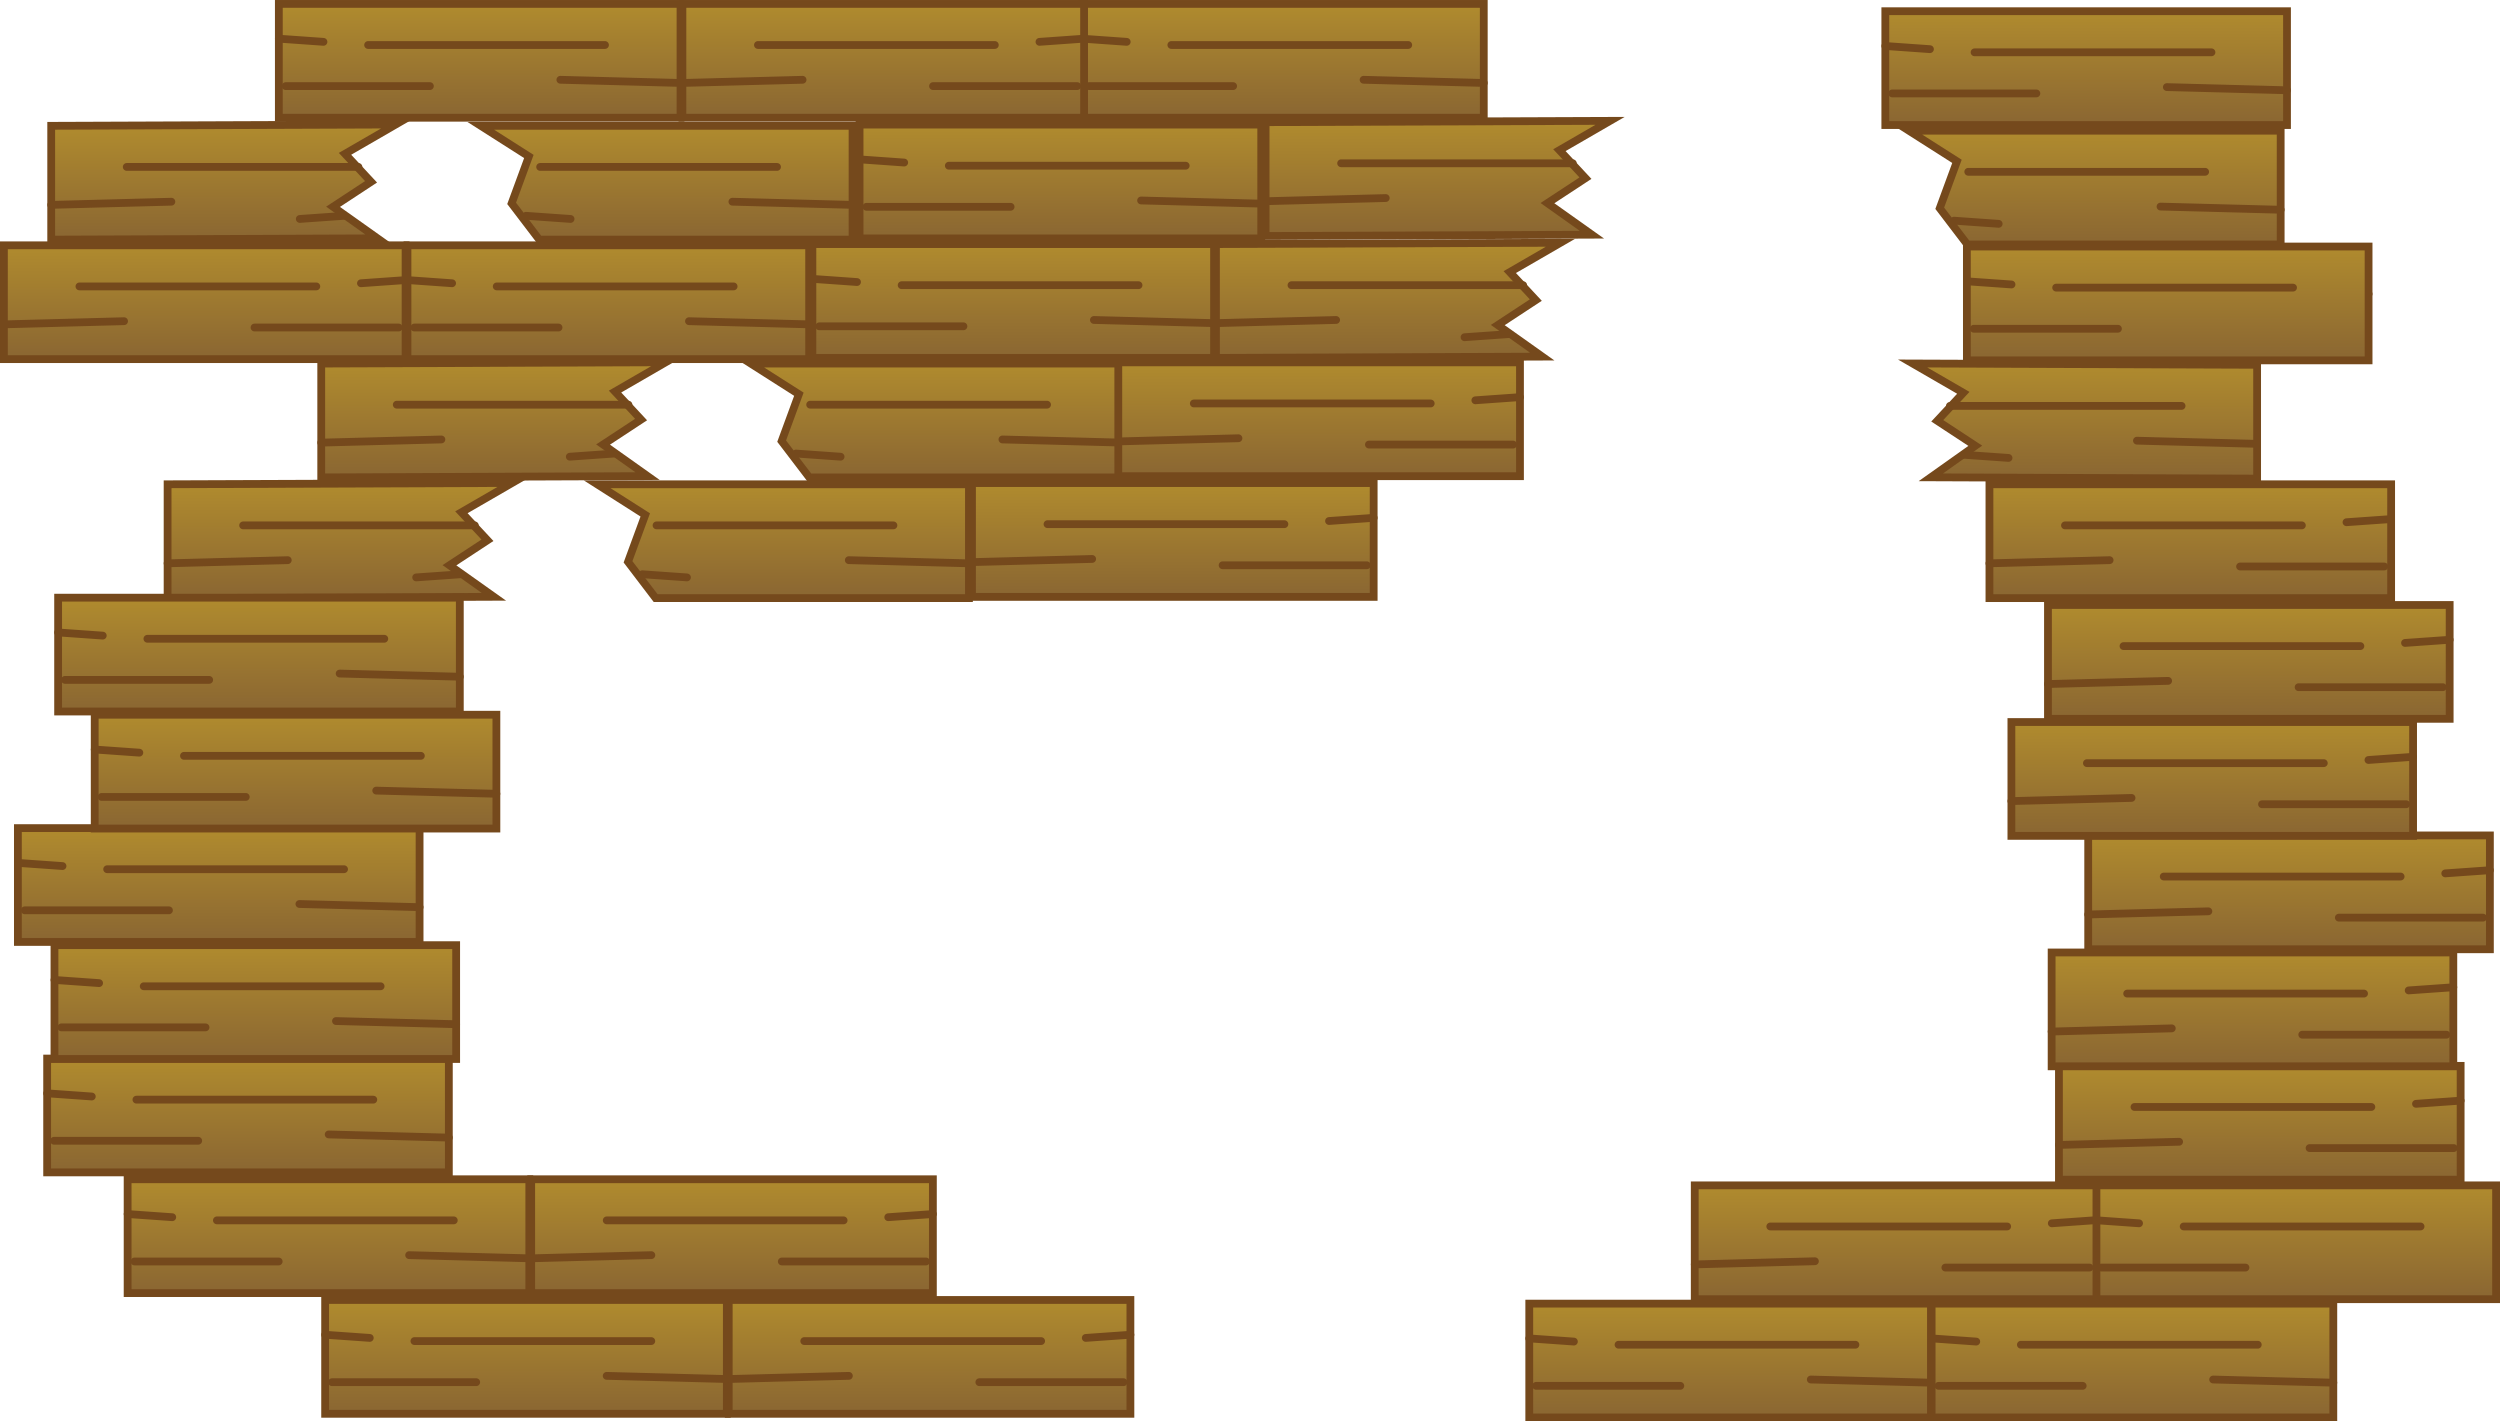 <svg version="1.1" xmlns="http://www.w3.org/2000/svg" xmlns:xlink="http://www.w3.org/1999/xlink" width="641.154" height="364.524" viewBox="0,0,641.154,364.524"><defs><linearGradient x1="499.143" y1="69.699" x2="499.143" y2="70.55" gradientUnits="userSpaceOnUse" id="color-1"><stop offset="0" stop-color="#b08b2e"/><stop offset="1" stop-color="#8a6632"/></linearGradient><linearGradient x1="531.85" y1="313.466" x2="531.85" y2="314.317" gradientUnits="userSpaceOnUse" id="color-2"><stop offset="0" stop-color="#b08b2e"/><stop offset="1" stop-color="#8a6632"/></linearGradient><linearGradient x1="236.124" y1="-3.837" x2="236.124" y2="25.357" gradientUnits="userSpaceOnUse" id="color-3"><stop offset="0" stop-color="#b08b2e"/><stop offset="1" stop-color="#8a6632"/></linearGradient><linearGradient x1="204.867" y1="17.247" x2="204.867" y2="17.247" gradientUnits="userSpaceOnUse" id="color-4"><stop offset="0" stop-color="#b08b2e"/><stop offset="1" stop-color="#8a6632"/></linearGradient><linearGradient x1="237.885" y1="6.705" x2="237.885" y2="6.705" gradientUnits="userSpaceOnUse" id="color-5"><stop offset="0" stop-color="#b08b2e"/><stop offset="1" stop-color="#8a6632"/></linearGradient><linearGradient x1="272.223" y1="15.625" x2="272.223" y2="16.436" gradientUnits="userSpaceOnUse" id="color-6"><stop offset="0" stop-color="#b08b2e"/><stop offset="1" stop-color="#8a6632"/></linearGradient><linearGradient x1="190.339" y1="5.083" x2="190.339" y2="5.894" gradientUnits="userSpaceOnUse" id="color-7"><stop offset="0" stop-color="#b08b2e"/><stop offset="1" stop-color="#8a6632"/></linearGradient><linearGradient x1="133.624" y1="-3.837" x2="133.624" y2="25.357" gradientUnits="userSpaceOnUse" id="color-8"><stop offset="0" stop-color="#b08b2e"/><stop offset="1" stop-color="#8a6632"/></linearGradient><linearGradient x1="164.881" y1="17.247" x2="164.881" y2="17.247" gradientUnits="userSpaceOnUse" id="color-9"><stop offset="0" stop-color="#b08b2e"/><stop offset="1" stop-color="#8a6632"/></linearGradient><linearGradient x1="131.863" y1="6.705" x2="131.863" y2="6.705" gradientUnits="userSpaceOnUse" id="color-10"><stop offset="0" stop-color="#b08b2e"/><stop offset="1" stop-color="#8a6632"/></linearGradient><linearGradient x1="97.524" y1="15.625" x2="97.524" y2="16.436" gradientUnits="userSpaceOnUse" id="color-11"><stop offset="0" stop-color="#b08b2e"/><stop offset="1" stop-color="#8a6632"/></linearGradient><linearGradient x1="179.409" y1="5.083" x2="179.409" y2="5.894" gradientUnits="userSpaceOnUse" id="color-12"><stop offset="0" stop-color="#b08b2e"/><stop offset="1" stop-color="#8a6632"/></linearGradient><linearGradient x1="442.124" y1="-1.96" x2="442.124" y2="27.233" gradientUnits="userSpaceOnUse" id="color-13"><stop offset="0" stop-color="#b08b2e"/><stop offset="1" stop-color="#8a6632"/></linearGradient><linearGradient x1="410.867" y1="19.123" x2="410.867" y2="19.123" gradientUnits="userSpaceOnUse" id="color-14"><stop offset="0" stop-color="#b08b2e"/><stop offset="1" stop-color="#8a6632"/></linearGradient><linearGradient x1="443.885" y1="8.581" x2="443.885" y2="8.581" gradientUnits="userSpaceOnUse" id="color-15"><stop offset="0" stop-color="#b08b2e"/><stop offset="1" stop-color="#8a6632"/></linearGradient><linearGradient x1="478.223" y1="17.502" x2="478.223" y2="18.313" gradientUnits="userSpaceOnUse" id="color-16"><stop offset="0" stop-color="#b08b2e"/><stop offset="1" stop-color="#8a6632"/></linearGradient><linearGradient x1="396.339" y1="6.96" x2="396.339" y2="7.771" gradientUnits="userSpaceOnUse" id="color-17"><stop offset="0" stop-color="#b08b2e"/><stop offset="1" stop-color="#8a6632"/></linearGradient><linearGradient x1="30.124" y1="-3.837" x2="30.124" y2="25.357" gradientUnits="userSpaceOnUse" id="color-18"><stop offset="0" stop-color="#b08b2e"/><stop offset="1" stop-color="#8a6632"/></linearGradient><linearGradient x1="-1.133" y1="17.247" x2="-1.133" y2="17.247" gradientUnits="userSpaceOnUse" id="color-19"><stop offset="0" stop-color="#b08b2e"/><stop offset="1" stop-color="#8a6632"/></linearGradient><linearGradient x1="31.885" y1="6.705" x2="31.885" y2="6.705" gradientUnits="userSpaceOnUse" id="color-20"><stop offset="0" stop-color="#b08b2e"/><stop offset="1" stop-color="#8a6632"/></linearGradient><linearGradient x1="66.223" y1="15.625" x2="66.223" y2="16.436" gradientUnits="userSpaceOnUse" id="color-21"><stop offset="0" stop-color="#b08b2e"/><stop offset="1" stop-color="#8a6632"/></linearGradient><linearGradient x1="-15.661" y1="5.083" x2="-15.661" y2="5.894" gradientUnits="userSpaceOnUse" id="color-22"><stop offset="0" stop-color="#b08b2e"/><stop offset="1" stop-color="#8a6632"/></linearGradient><linearGradient x1="463.043" y1="58.389" x2="463.043" y2="87.582" gradientUnits="userSpaceOnUse" id="color-23"><stop offset="0" stop-color="#b08b2e"/><stop offset="1" stop-color="#8a6632"/></linearGradient><linearGradient x1="431.786" y1="79.473" x2="431.786" y2="79.473" gradientUnits="userSpaceOnUse" id="color-24"><stop offset="0" stop-color="#b08b2e"/><stop offset="1" stop-color="#8a6632"/></linearGradient><linearGradient x1="464.804" y1="68.931" x2="464.804" y2="68.931" gradientUnits="userSpaceOnUse" id="color-25"><stop offset="0" stop-color="#b08b2e"/><stop offset="1" stop-color="#8a6632"/></linearGradient><linearGradient x1="417.258" y1="67.309" x2="417.258" y2="68.12" gradientUnits="userSpaceOnUse" id="color-26"><stop offset="0" stop-color="#b08b2e"/><stop offset="1" stop-color="#8a6632"/></linearGradient><linearGradient x1="166.958" y1="57.763" x2="166.958" y2="86.956" gradientUnits="userSpaceOnUse" id="color-27"><stop offset="0" stop-color="#b08b2e"/><stop offset="1" stop-color="#8a6632"/></linearGradient><linearGradient x1="135.701" y1="78.847" x2="135.701" y2="78.847" gradientUnits="userSpaceOnUse" id="color-28"><stop offset="0" stop-color="#b08b2e"/><stop offset="1" stop-color="#8a6632"/></linearGradient><linearGradient x1="168.719" y1="68.305" x2="168.719" y2="68.305" gradientUnits="userSpaceOnUse" id="color-29"><stop offset="0" stop-color="#b08b2e"/><stop offset="1" stop-color="#8a6632"/></linearGradient><linearGradient x1="203.058" y1="77.225" x2="203.058" y2="78.036" gradientUnits="userSpaceOnUse" id="color-30"><stop offset="0" stop-color="#b08b2e"/><stop offset="1" stop-color="#8a6632"/></linearGradient><linearGradient x1="121.173" y1="66.683" x2="121.173" y2="67.494" gradientUnits="userSpaceOnUse" id="color-31"><stop offset="0" stop-color="#b08b2e"/><stop offset="1" stop-color="#8a6632"/></linearGradient><linearGradient x1="495.75" y1="299.163" x2="495.75" y2="328.356" gradientUnits="userSpaceOnUse" id="color-32"><stop offset="0" stop-color="#b08b2e"/><stop offset="1" stop-color="#8a6632"/></linearGradient><linearGradient x1="464.493" y1="320.247" x2="464.493" y2="320.247" gradientUnits="userSpaceOnUse" id="color-33"><stop offset="0" stop-color="#b08b2e"/><stop offset="1" stop-color="#8a6632"/></linearGradient><linearGradient x1="497.511" y1="309.705" x2="497.511" y2="309.705" gradientUnits="userSpaceOnUse" id="color-34"><stop offset="0" stop-color="#b08b2e"/><stop offset="1" stop-color="#8a6632"/></linearGradient><linearGradient x1="449.965" y1="308.083" x2="449.965" y2="308.894" gradientUnits="userSpaceOnUse" id="color-35"><stop offset="0" stop-color="#b08b2e"/><stop offset="1" stop-color="#8a6632"/></linearGradient><linearGradient x1="393.25" y1="299.163" x2="393.25" y2="328.356" gradientUnits="userSpaceOnUse" id="color-36"><stop offset="0" stop-color="#b08b2e"/><stop offset="1" stop-color="#8a6632"/></linearGradient><linearGradient x1="424.507" y1="320.247" x2="424.507" y2="320.247" gradientUnits="userSpaceOnUse" id="color-37"><stop offset="0" stop-color="#b08b2e"/><stop offset="1" stop-color="#8a6632"/></linearGradient><linearGradient x1="391.489" y1="309.705" x2="391.489" y2="309.705" gradientUnits="userSpaceOnUse" id="color-38"><stop offset="0" stop-color="#b08b2e"/><stop offset="1" stop-color="#8a6632"/></linearGradient><linearGradient x1="357.15" y1="318.625" x2="357.15" y2="319.436" gradientUnits="userSpaceOnUse" id="color-39"><stop offset="0" stop-color="#b08b2e"/><stop offset="1" stop-color="#8a6632"/></linearGradient><linearGradient x1="439.035" y1="308.083" x2="439.035" y2="308.894" gradientUnits="userSpaceOnUse" id="color-40"><stop offset="0" stop-color="#b08b2e"/><stop offset="1" stop-color="#8a6632"/></linearGradient><linearGradient x1="145.5" y1="328.556" x2="145.5" y2="357.749" gradientUnits="userSpaceOnUse" id="color-41"><stop offset="0" stop-color="#b08b2e"/><stop offset="1" stop-color="#8a6632"/></linearGradient><linearGradient x1="176.757" y1="349.64" x2="176.757" y2="349.64" gradientUnits="userSpaceOnUse" id="color-42"><stop offset="0" stop-color="#b08b2e"/><stop offset="1" stop-color="#8a6632"/></linearGradient><linearGradient x1="143.739" y1="339.098" x2="143.739" y2="339.098" gradientUnits="userSpaceOnUse" id="color-43"><stop offset="0" stop-color="#b08b2e"/><stop offset="1" stop-color="#8a6632"/></linearGradient><linearGradient x1="109.4" y1="348.018" x2="109.4" y2="348.829" gradientUnits="userSpaceOnUse" id="color-44"><stop offset="0" stop-color="#b08b2e"/><stop offset="1" stop-color="#8a6632"/></linearGradient><linearGradient x1="191.285" y1="337.476" x2="191.285" y2="338.287" gradientUnits="userSpaceOnUse" id="color-45"><stop offset="0" stop-color="#b08b2e"/><stop offset="1" stop-color="#8a6632"/></linearGradient><linearGradient x1="454" y1="329.494" x2="454" y2="358.687" gradientUnits="userSpaceOnUse" id="color-46"><stop offset="0" stop-color="#b08b2e"/><stop offset="1" stop-color="#8a6632"/></linearGradient><linearGradient x1="422.743" y1="350.578" x2="422.743" y2="350.578" gradientUnits="userSpaceOnUse" id="color-47"><stop offset="0" stop-color="#b08b2e"/><stop offset="1" stop-color="#8a6632"/></linearGradient><linearGradient x1="455.761" y1="340.036" x2="455.761" y2="340.036" gradientUnits="userSpaceOnUse" id="color-48"><stop offset="0" stop-color="#b08b2e"/><stop offset="1" stop-color="#8a6632"/></linearGradient><linearGradient x1="490.1" y1="348.956" x2="490.1" y2="349.767" gradientUnits="userSpaceOnUse" id="color-49"><stop offset="0" stop-color="#b08b2e"/><stop offset="1" stop-color="#8a6632"/></linearGradient><linearGradient x1="408.215" y1="338.414" x2="408.215" y2="339.225" gradientUnits="userSpaceOnUse" id="color-50"><stop offset="0" stop-color="#b08b2e"/><stop offset="1" stop-color="#8a6632"/></linearGradient><linearGradient x1="42" y1="328.556" x2="42" y2="357.749" gradientUnits="userSpaceOnUse" id="color-51"><stop offset="0" stop-color="#b08b2e"/><stop offset="1" stop-color="#8a6632"/></linearGradient><linearGradient x1="10.743" y1="349.64" x2="10.743" y2="349.64" gradientUnits="userSpaceOnUse" id="color-52"><stop offset="0" stop-color="#b08b2e"/><stop offset="1" stop-color="#8a6632"/></linearGradient><linearGradient x1="43.761" y1="339.098" x2="43.761" y2="339.098" gradientUnits="userSpaceOnUse" id="color-53"><stop offset="0" stop-color="#b08b2e"/><stop offset="1" stop-color="#8a6632"/></linearGradient><linearGradient x1="78.1" y1="348.018" x2="78.1" y2="348.829" gradientUnits="userSpaceOnUse" id="color-54"><stop offset="0" stop-color="#b08b2e"/><stop offset="1" stop-color="#8a6632"/></linearGradient><linearGradient x1="-3.785" y1="337.476" x2="-3.785" y2="338.287" gradientUnits="userSpaceOnUse" id="color-55"><stop offset="0" stop-color="#b08b2e"/><stop offset="1" stop-color="#8a6632"/></linearGradient><linearGradient x1="440.5" y1="28.682" x2="440.5" y2="57.875" gradientUnits="userSpaceOnUse" id="color-56"><stop offset="0" stop-color="#b08b2e"/><stop offset="1" stop-color="#8a6632"/></linearGradient><linearGradient x1="442.261" y1="39.224" x2="442.261" y2="39.224" gradientUnits="userSpaceOnUse" id="color-57"><stop offset="0" stop-color="#b08b2e"/><stop offset="1" stop-color="#8a6632"/></linearGradient><linearGradient x1="476.6" y1="48.144" x2="476.6" y2="48.955" gradientUnits="userSpaceOnUse" id="color-58"><stop offset="0" stop-color="#b08b2e"/><stop offset="1" stop-color="#8a6632"/></linearGradient><linearGradient x1="270.458" y1="57.763" x2="270.458" y2="86.956" gradientUnits="userSpaceOnUse" id="color-59"><stop offset="0" stop-color="#b08b2e"/><stop offset="1" stop-color="#8a6632"/></linearGradient><linearGradient x1="268.697" y1="68.305" x2="268.697" y2="68.305" gradientUnits="userSpaceOnUse" id="color-60"><stop offset="0" stop-color="#b08b2e"/><stop offset="1" stop-color="#8a6632"/></linearGradient><linearGradient x1="234.359" y1="77.225" x2="234.359" y2="78.036" gradientUnits="userSpaceOnUse" id="color-61"><stop offset="0" stop-color="#b08b2e"/><stop offset="1" stop-color="#8a6632"/></linearGradient><linearGradient x1="413.966" y1="51.757" x2="413.966" y2="52.568" gradientUnits="userSpaceOnUse" id="color-62"><stop offset="0" stop-color="#b08b2e"/><stop offset="1" stop-color="#8a6632"/></linearGradient><linearGradient x1="288.423" y1="80.837" x2="288.423" y2="81.648" gradientUnits="userSpaceOnUse" id="color-63"><stop offset="0" stop-color="#b08b2e"/><stop offset="1" stop-color="#8a6632"/></linearGradient><linearGradient x1="143.495" y1="88.406" x2="143.495" y2="117.599" gradientUnits="userSpaceOnUse" id="color-64"><stop offset="0" stop-color="#b08b2e"/><stop offset="1" stop-color="#8a6632"/></linearGradient><linearGradient x1="145.256" y1="98.948" x2="145.256" y2="98.948" gradientUnits="userSpaceOnUse" id="color-65"><stop offset="0" stop-color="#b08b2e"/><stop offset="1" stop-color="#8a6632"/></linearGradient><linearGradient x1="179.594" y1="107.868" x2="179.594" y2="108.679" gradientUnits="userSpaceOnUse" id="color-66"><stop offset="0" stop-color="#b08b2e"/><stop offset="1" stop-color="#8a6632"/></linearGradient><linearGradient x1="40.995" y1="88.406" x2="40.995" y2="117.599" gradientUnits="userSpaceOnUse" id="color-67"><stop offset="0" stop-color="#b08b2e"/><stop offset="1" stop-color="#8a6632"/></linearGradient><linearGradient x1="39.234" y1="98.948" x2="39.234" y2="98.948" gradientUnits="userSpaceOnUse" id="color-68"><stop offset="0" stop-color="#b08b2e"/><stop offset="1" stop-color="#8a6632"/></linearGradient><linearGradient x1="4.895" y1="107.868" x2="4.895" y2="108.679" gradientUnits="userSpaceOnUse" id="color-69"><stop offset="0" stop-color="#b08b2e"/><stop offset="1" stop-color="#8a6632"/></linearGradient><linearGradient x1="116.96" y1="111.48" x2="116.96" y2="112.291" gradientUnits="userSpaceOnUse" id="color-70"><stop offset="0" stop-color="#b08b2e"/><stop offset="1" stop-color="#8a6632"/></linearGradient><linearGradient x1="58.96" y1="111.48" x2="58.96" y2="112.291" gradientUnits="userSpaceOnUse" id="color-71"><stop offset="0" stop-color="#b08b2e"/><stop offset="1" stop-color="#8a6632"/></linearGradient><linearGradient x1="74.245" y1="27.432" x2="74.245" y2="56.625" gradientUnits="userSpaceOnUse" id="color-72"><stop offset="0" stop-color="#b08b2e"/><stop offset="1" stop-color="#8a6632"/></linearGradient><linearGradient x1="76.006" y1="37.974" x2="76.006" y2="37.974" gradientUnits="userSpaceOnUse" id="color-73"><stop offset="0" stop-color="#b08b2e"/><stop offset="1" stop-color="#8a6632"/></linearGradient><linearGradient x1="110.345" y1="46.894" x2="110.345" y2="47.705" gradientUnits="userSpaceOnUse" id="color-74"><stop offset="0" stop-color="#b08b2e"/><stop offset="1" stop-color="#8a6632"/></linearGradient><linearGradient x1="-28.255" y1="27.432" x2="-28.255" y2="56.625" gradientUnits="userSpaceOnUse" id="color-75"><stop offset="0" stop-color="#b08b2e"/><stop offset="1" stop-color="#8a6632"/></linearGradient><linearGradient x1="-30.016" y1="37.974" x2="-30.016" y2="37.974" gradientUnits="userSpaceOnUse" id="color-76"><stop offset="0" stop-color="#b08b2e"/><stop offset="1" stop-color="#8a6632"/></linearGradient><linearGradient x1="-64.354" y1="46.894" x2="-64.354" y2="47.705" gradientUnits="userSpaceOnUse" id="color-77"><stop offset="0" stop-color="#b08b2e"/><stop offset="1" stop-color="#8a6632"/></linearGradient><linearGradient x1="47.71" y1="50.507" x2="47.71" y2="51.318" gradientUnits="userSpaceOnUse" id="color-78"><stop offset="0" stop-color="#b08b2e"/><stop offset="1" stop-color="#8a6632"/></linearGradient><linearGradient x1="-10.29" y1="50.507" x2="-10.29" y2="51.318" gradientUnits="userSpaceOnUse" id="color-79"><stop offset="0" stop-color="#b08b2e"/><stop offset="1" stop-color="#8a6632"/></linearGradient><linearGradient x1="434.459" y1="88.72" x2="434.459" y2="117.913" gradientUnits="userSpaceOnUse" id="color-80"><stop offset="0" stop-color="#b08b2e"/><stop offset="1" stop-color="#8a6632"/></linearGradient><linearGradient x1="436.22" y1="99.262" x2="436.22" y2="99.262" gradientUnits="userSpaceOnUse" id="color-81"><stop offset="0" stop-color="#b08b2e"/><stop offset="1" stop-color="#8a6632"/></linearGradient><linearGradient x1="470.559" y1="108.182" x2="470.559" y2="108.993" gradientUnits="userSpaceOnUse" id="color-82"><stop offset="0" stop-color="#b08b2e"/><stop offset="1" stop-color="#8a6632"/></linearGradient><linearGradient x1="416.494" y1="111.794" x2="416.494" y2="112.605" gradientUnits="userSpaceOnUse" id="color-83"><stop offset="0" stop-color="#b08b2e"/><stop offset="1" stop-color="#8a6632"/></linearGradient><linearGradient x1="63.112" y1="58.075" x2="63.112" y2="87.268" gradientUnits="userSpaceOnUse" id="color-84"><stop offset="0" stop-color="#b08b2e"/><stop offset="1" stop-color="#8a6632"/></linearGradient><linearGradient x1="31.855" y1="79.159" x2="31.855" y2="79.159" gradientUnits="userSpaceOnUse" id="color-85"><stop offset="0" stop-color="#b08b2e"/><stop offset="1" stop-color="#8a6632"/></linearGradient><linearGradient x1="64.873" y1="68.617" x2="64.873" y2="68.617" gradientUnits="userSpaceOnUse" id="color-86"><stop offset="0" stop-color="#b08b2e"/><stop offset="1" stop-color="#8a6632"/></linearGradient><linearGradient x1="99.212" y1="77.537" x2="99.212" y2="78.348" gradientUnits="userSpaceOnUse" id="color-87"><stop offset="0" stop-color="#b08b2e"/><stop offset="1" stop-color="#8a6632"/></linearGradient><linearGradient x1="17.327" y1="66.995" x2="17.327" y2="67.806" gradientUnits="userSpaceOnUse" id="color-88"><stop offset="0" stop-color="#b08b2e"/><stop offset="1" stop-color="#8a6632"/></linearGradient><linearGradient x1="-40.388" y1="58.075" x2="-40.388" y2="87.268" gradientUnits="userSpaceOnUse" id="color-89"><stop offset="0" stop-color="#b08b2e"/><stop offset="1" stop-color="#8a6632"/></linearGradient><linearGradient x1="-9.131" y1="79.159" x2="-9.131" y2="79.159" gradientUnits="userSpaceOnUse" id="color-90"><stop offset="0" stop-color="#b08b2e"/><stop offset="1" stop-color="#8a6632"/></linearGradient><linearGradient x1="-42.149" y1="68.617" x2="-42.149" y2="68.617" gradientUnits="userSpaceOnUse" id="color-91"><stop offset="0" stop-color="#b08b2e"/><stop offset="1" stop-color="#8a6632"/></linearGradient><linearGradient x1="-76.488" y1="77.537" x2="-76.488" y2="78.348" gradientUnits="userSpaceOnUse" id="color-92"><stop offset="0" stop-color="#b08b2e"/><stop offset="1" stop-color="#8a6632"/></linearGradient><linearGradient x1="5.397" y1="66.995" x2="5.397" y2="67.806" gradientUnits="userSpaceOnUse" id="color-93"><stop offset="0" stop-color="#b08b2e"/><stop offset="1" stop-color="#8a6632"/></linearGradient><linearGradient x1="104.095" y1="119.362" x2="104.095" y2="148.556" gradientUnits="userSpaceOnUse" id="color-94"><stop offset="0" stop-color="#b08b2e"/><stop offset="1" stop-color="#8a6632"/></linearGradient><linearGradient x1="105.856" y1="129.904" x2="105.856" y2="129.904" gradientUnits="userSpaceOnUse" id="color-95"><stop offset="0" stop-color="#b08b2e"/><stop offset="1" stop-color="#8a6632"/></linearGradient><linearGradient x1="140.195" y1="138.825" x2="140.195" y2="139.635" gradientUnits="userSpaceOnUse" id="color-96"><stop offset="0" stop-color="#b08b2e"/><stop offset="1" stop-color="#8a6632"/></linearGradient><linearGradient x1="1.595" y1="119.362" x2="1.595" y2="148.556" gradientUnits="userSpaceOnUse" id="color-97"><stop offset="0" stop-color="#b08b2e"/><stop offset="1" stop-color="#8a6632"/></linearGradient><linearGradient x1="-0.166" y1="129.904" x2="-0.166" y2="129.904" gradientUnits="userSpaceOnUse" id="color-98"><stop offset="0" stop-color="#b08b2e"/><stop offset="1" stop-color="#8a6632"/></linearGradient><linearGradient x1="-34.504" y1="138.825" x2="-34.504" y2="139.635" gradientUnits="userSpaceOnUse" id="color-99"><stop offset="0" stop-color="#b08b2e"/><stop offset="1" stop-color="#8a6632"/></linearGradient><linearGradient x1="77.56" y1="142.437" x2="77.56" y2="143.248" gradientUnits="userSpaceOnUse" id="color-100"><stop offset="0" stop-color="#b08b2e"/><stop offset="1" stop-color="#8a6632"/></linearGradient><linearGradient x1="19.56" y1="142.437" x2="19.56" y2="143.248" gradientUnits="userSpaceOnUse" id="color-101"><stop offset="0" stop-color="#b08b2e"/><stop offset="1" stop-color="#8a6632"/></linearGradient><linearGradient x1="207.888" y1="119.05" x2="207.888" y2="148.244" gradientUnits="userSpaceOnUse" id="color-102"><stop offset="0" stop-color="#b08b2e"/><stop offset="1" stop-color="#8a6632"/></linearGradient><linearGradient x1="239.145" y1="140.134" x2="239.145" y2="140.134" gradientUnits="userSpaceOnUse" id="color-103"><stop offset="0" stop-color="#b08b2e"/><stop offset="1" stop-color="#8a6632"/></linearGradient><linearGradient x1="206.127" y1="129.592" x2="206.127" y2="129.592" gradientUnits="userSpaceOnUse" id="color-104"><stop offset="0" stop-color="#b08b2e"/><stop offset="1" stop-color="#8a6632"/></linearGradient><linearGradient x1="171.788" y1="138.513" x2="171.788" y2="139.323" gradientUnits="userSpaceOnUse" id="color-105"><stop offset="0" stop-color="#b08b2e"/><stop offset="1" stop-color="#8a6632"/></linearGradient><linearGradient x1="253.673" y1="127.971" x2="253.673" y2="128.781" gradientUnits="userSpaceOnUse" id="color-106"><stop offset="0" stop-color="#b08b2e"/><stop offset="1" stop-color="#8a6632"/></linearGradient><linearGradient x1="245.411" y1="88.094" x2="245.411" y2="117.287" gradientUnits="userSpaceOnUse" id="color-107"><stop offset="0" stop-color="#b08b2e"/><stop offset="1" stop-color="#8a6632"/></linearGradient><linearGradient x1="276.668" y1="109.178" x2="276.668" y2="109.178" gradientUnits="userSpaceOnUse" id="color-108"><stop offset="0" stop-color="#b08b2e"/><stop offset="1" stop-color="#8a6632"/></linearGradient><linearGradient x1="243.65" y1="98.636" x2="243.65" y2="98.636" gradientUnits="userSpaceOnUse" id="color-109"><stop offset="0" stop-color="#b08b2e"/><stop offset="1" stop-color="#8a6632"/></linearGradient><linearGradient x1="209.312" y1="107.556" x2="209.312" y2="108.367" gradientUnits="userSpaceOnUse" id="color-110"><stop offset="0" stop-color="#b08b2e"/><stop offset="1" stop-color="#8a6632"/></linearGradient><linearGradient x1="291.196" y1="97.014" x2="291.196" y2="97.825" gradientUnits="userSpaceOnUse" id="color-111"><stop offset="0" stop-color="#b08b2e"/><stop offset="1" stop-color="#8a6632"/></linearGradient><linearGradient x1="283.19" y1="26.494" x2="283.19" y2="55.687" gradientUnits="userSpaceOnUse" id="color-112"><stop offset="0" stop-color="#b08b2e"/><stop offset="1" stop-color="#8a6632"/></linearGradient><linearGradient x1="281.429" y1="37.036" x2="281.429" y2="37.036" gradientUnits="userSpaceOnUse" id="color-113"><stop offset="0" stop-color="#b08b2e"/><stop offset="1" stop-color="#8a6632"/></linearGradient><linearGradient x1="247.09" y1="45.956" x2="247.09" y2="46.767" gradientUnits="userSpaceOnUse" id="color-114"><stop offset="0" stop-color="#b08b2e"/><stop offset="1" stop-color="#8a6632"/></linearGradient><linearGradient x1="179.056" y1="27.118" x2="179.056" y2="56.311" gradientUnits="userSpaceOnUse" id="color-115"><stop offset="0" stop-color="#b08b2e"/><stop offset="1" stop-color="#8a6632"/></linearGradient><linearGradient x1="147.799" y1="48.202" x2="147.799" y2="48.202" gradientUnits="userSpaceOnUse" id="color-116"><stop offset="0" stop-color="#b08b2e"/><stop offset="1" stop-color="#8a6632"/></linearGradient><linearGradient x1="180.817" y1="37.66" x2="180.817" y2="37.66" gradientUnits="userSpaceOnUse" id="color-117"><stop offset="0" stop-color="#b08b2e"/><stop offset="1" stop-color="#8a6632"/></linearGradient><linearGradient x1="215.155" y1="46.58" x2="215.155" y2="47.391" gradientUnits="userSpaceOnUse" id="color-118"><stop offset="0" stop-color="#b08b2e"/><stop offset="1" stop-color="#8a6632"/></linearGradient><linearGradient x1="133.271" y1="36.038" x2="133.271" y2="36.849" gradientUnits="userSpaceOnUse" id="color-119"><stop offset="0" stop-color="#b08b2e"/><stop offset="1" stop-color="#8a6632"/></linearGradient><linearGradient x1="94.843" y1="297.599" x2="94.843" y2="326.792" gradientUnits="userSpaceOnUse" id="color-120"><stop offset="0" stop-color="#b08b2e"/><stop offset="1" stop-color="#8a6632"/></linearGradient><linearGradient x1="126.1" y1="318.683" x2="126.1" y2="318.683" gradientUnits="userSpaceOnUse" id="color-121"><stop offset="0" stop-color="#b08b2e"/><stop offset="1" stop-color="#8a6632"/></linearGradient><linearGradient x1="93.082" y1="308.141" x2="93.082" y2="308.141" gradientUnits="userSpaceOnUse" id="color-122"><stop offset="0" stop-color="#b08b2e"/><stop offset="1" stop-color="#8a6632"/></linearGradient><linearGradient x1="58.744" y1="317.061" x2="58.744" y2="317.872" gradientUnits="userSpaceOnUse" id="color-123"><stop offset="0" stop-color="#b08b2e"/><stop offset="1" stop-color="#8a6632"/></linearGradient><linearGradient x1="140.628" y1="306.519" x2="140.628" y2="307.33" gradientUnits="userSpaceOnUse" id="color-124"><stop offset="0" stop-color="#b08b2e"/><stop offset="1" stop-color="#8a6632"/></linearGradient><linearGradient x1="-8.657" y1="297.599" x2="-8.657" y2="326.792" gradientUnits="userSpaceOnUse" id="color-125"><stop offset="0" stop-color="#b08b2e"/><stop offset="1" stop-color="#8a6632"/></linearGradient><linearGradient x1="-39.914" y1="318.683" x2="-39.914" y2="318.683" gradientUnits="userSpaceOnUse" id="color-126"><stop offset="0" stop-color="#b08b2e"/><stop offset="1" stop-color="#8a6632"/></linearGradient><linearGradient x1="-6.896" y1="308.141" x2="-6.896" y2="308.141" gradientUnits="userSpaceOnUse" id="color-127"><stop offset="0" stop-color="#b08b2e"/><stop offset="1" stop-color="#8a6632"/></linearGradient><linearGradient x1="27.443" y1="317.061" x2="27.443" y2="317.872" gradientUnits="userSpaceOnUse" id="color-128"><stop offset="0" stop-color="#b08b2e"/><stop offset="1" stop-color="#8a6632"/></linearGradient><linearGradient x1="-54.442" y1="306.519" x2="-54.442" y2="307.33" gradientUnits="userSpaceOnUse" id="color-129"><stop offset="0" stop-color="#b08b2e"/><stop offset="1" stop-color="#8a6632"/></linearGradient><linearGradient x1="350.811" y1="329.494" x2="350.811" y2="358.687" gradientUnits="userSpaceOnUse" id="color-130"><stop offset="0" stop-color="#b08b2e"/><stop offset="1" stop-color="#8a6632"/></linearGradient><linearGradient x1="319.554" y1="350.578" x2="319.554" y2="350.578" gradientUnits="userSpaceOnUse" id="color-131"><stop offset="0" stop-color="#b08b2e"/><stop offset="1" stop-color="#8a6632"/></linearGradient><linearGradient x1="352.571" y1="340.036" x2="352.571" y2="340.036" gradientUnits="userSpaceOnUse" id="color-132"><stop offset="0" stop-color="#b08b2e"/><stop offset="1" stop-color="#8a6632"/></linearGradient><linearGradient x1="386.91" y1="348.956" x2="386.91" y2="349.767" gradientUnits="userSpaceOnUse" id="color-133"><stop offset="0" stop-color="#b08b2e"/><stop offset="1" stop-color="#8a6632"/></linearGradient><linearGradient x1="305.026" y1="338.414" x2="305.026" y2="339.225" gradientUnits="userSpaceOnUse" id="color-134"><stop offset="0" stop-color="#b08b2e"/><stop offset="1" stop-color="#8a6632"/></linearGradient><linearGradient x1="-29.295" y1="266.642" x2="-29.295" y2="295.835" gradientUnits="userSpaceOnUse" id="color-135"><stop offset="0" stop-color="#b08b2e"/><stop offset="1" stop-color="#8a6632"/></linearGradient><linearGradient x1="-60.552" y1="287.726" x2="-60.552" y2="287.726" gradientUnits="userSpaceOnUse" id="color-136"><stop offset="0" stop-color="#b08b2e"/><stop offset="1" stop-color="#8a6632"/></linearGradient><linearGradient x1="-27.534" y1="277.184" x2="-27.534" y2="277.184" gradientUnits="userSpaceOnUse" id="color-137"><stop offset="0" stop-color="#b08b2e"/><stop offset="1" stop-color="#8a6632"/></linearGradient><linearGradient x1="6.805" y1="286.104" x2="6.805" y2="286.915" gradientUnits="userSpaceOnUse" id="color-138"><stop offset="0" stop-color="#b08b2e"/><stop offset="1" stop-color="#8a6632"/></linearGradient><linearGradient x1="-75.079" y1="275.562" x2="-75.079" y2="276.373" gradientUnits="userSpaceOnUse" id="color-139"><stop offset="0" stop-color="#b08b2e"/><stop offset="1" stop-color="#8a6632"/></linearGradient><linearGradient x1="-27.418" y1="237.561" x2="-27.418" y2="266.754" gradientUnits="userSpaceOnUse" id="color-140"><stop offset="0" stop-color="#b08b2e"/><stop offset="1" stop-color="#8a6632"/></linearGradient><linearGradient x1="-58.675" y1="258.645" x2="-58.675" y2="258.645" gradientUnits="userSpaceOnUse" id="color-141"><stop offset="0" stop-color="#b08b2e"/><stop offset="1" stop-color="#8a6632"/></linearGradient><linearGradient x1="-25.657" y1="248.103" x2="-25.657" y2="248.103" gradientUnits="userSpaceOnUse" id="color-142"><stop offset="0" stop-color="#b08b2e"/><stop offset="1" stop-color="#8a6632"/></linearGradient><linearGradient x1="8.681" y1="257.023" x2="8.681" y2="257.834" gradientUnits="userSpaceOnUse" id="color-143"><stop offset="0" stop-color="#b08b2e"/><stop offset="1" stop-color="#8a6632"/></linearGradient><linearGradient x1="-73.203" y1="246.481" x2="-73.203" y2="247.292" gradientUnits="userSpaceOnUse" id="color-144"><stop offset="0" stop-color="#b08b2e"/><stop offset="1" stop-color="#8a6632"/></linearGradient><linearGradient x1="-36.799" y1="207.542" x2="-36.799" y2="236.736" gradientUnits="userSpaceOnUse" id="color-145"><stop offset="0" stop-color="#b08b2e"/><stop offset="1" stop-color="#8a6632"/></linearGradient><linearGradient x1="-68.056" y1="228.626" x2="-68.056" y2="228.626" gradientUnits="userSpaceOnUse" id="color-146"><stop offset="0" stop-color="#b08b2e"/><stop offset="1" stop-color="#8a6632"/></linearGradient><linearGradient x1="-35.038" y1="218.084" x2="-35.038" y2="218.084" gradientUnits="userSpaceOnUse" id="color-147"><stop offset="0" stop-color="#b08b2e"/><stop offset="1" stop-color="#8a6632"/></linearGradient><linearGradient x1="-0.7" y1="227.005" x2="-0.7" y2="227.816" gradientUnits="userSpaceOnUse" id="color-148"><stop offset="0" stop-color="#b08b2e"/><stop offset="1" stop-color="#8a6632"/></linearGradient><linearGradient x1="-82.584" y1="216.463" x2="-82.584" y2="217.274" gradientUnits="userSpaceOnUse" id="color-149"><stop offset="0" stop-color="#b08b2e"/><stop offset="1" stop-color="#8a6632"/></linearGradient><linearGradient x1="-17.099" y1="178.462" x2="-17.099" y2="207.655" gradientUnits="userSpaceOnUse" id="color-150"><stop offset="0" stop-color="#b08b2e"/><stop offset="1" stop-color="#8a6632"/></linearGradient><linearGradient x1="-48.356" y1="199.546" x2="-48.356" y2="199.546" gradientUnits="userSpaceOnUse" id="color-151"><stop offset="0" stop-color="#b08b2e"/><stop offset="1" stop-color="#8a6632"/></linearGradient><linearGradient x1="-15.338" y1="189.004" x2="-15.338" y2="189.004" gradientUnits="userSpaceOnUse" id="color-152"><stop offset="0" stop-color="#b08b2e"/><stop offset="1" stop-color="#8a6632"/></linearGradient><linearGradient x1="19" y1="197.924" x2="19" y2="198.735" gradientUnits="userSpaceOnUse" id="color-153"><stop offset="0" stop-color="#b08b2e"/><stop offset="1" stop-color="#8a6632"/></linearGradient><linearGradient x1="-62.884" y1="187.382" x2="-62.884" y2="188.193" gradientUnits="userSpaceOnUse" id="color-154"><stop offset="0" stop-color="#b08b2e"/><stop offset="1" stop-color="#8a6632"/></linearGradient><linearGradient x1="-26.48" y1="148.443" x2="-26.48" y2="177.636" gradientUnits="userSpaceOnUse" id="color-155"><stop offset="0" stop-color="#b08b2e"/><stop offset="1" stop-color="#8a6632"/></linearGradient><linearGradient x1="-57.737" y1="169.527" x2="-57.737" y2="169.527" gradientUnits="userSpaceOnUse" id="color-156"><stop offset="0" stop-color="#b08b2e"/><stop offset="1" stop-color="#8a6632"/></linearGradient><linearGradient x1="-24.719" y1="158.985" x2="-24.719" y2="158.985" gradientUnits="userSpaceOnUse" id="color-157"><stop offset="0" stop-color="#b08b2e"/><stop offset="1" stop-color="#8a6632"/></linearGradient><linearGradient x1="9.619" y1="167.905" x2="9.619" y2="168.716" gradientUnits="userSpaceOnUse" id="color-158"><stop offset="0" stop-color="#b08b2e"/><stop offset="1" stop-color="#8a6632"/></linearGradient><linearGradient x1="-72.265" y1="157.363" x2="-72.265" y2="158.174" gradientUnits="userSpaceOnUse" id="color-159"><stop offset="0" stop-color="#b08b2e"/><stop offset="1" stop-color="#8a6632"/></linearGradient><linearGradient x1="486.653" y1="268.518" x2="486.653" y2="297.711" gradientUnits="userSpaceOnUse" id="color-160"><stop offset="0" stop-color="#b08b2e"/><stop offset="1" stop-color="#8a6632"/></linearGradient><linearGradient x1="517.91" y1="289.602" x2="517.91" y2="289.602" gradientUnits="userSpaceOnUse" id="color-161"><stop offset="0" stop-color="#b08b2e"/><stop offset="1" stop-color="#8a6632"/></linearGradient><linearGradient x1="484.892" y1="279.06" x2="484.892" y2="279.06" gradientUnits="userSpaceOnUse" id="color-162"><stop offset="0" stop-color="#b08b2e"/><stop offset="1" stop-color="#8a6632"/></linearGradient><linearGradient x1="450.553" y1="287.98" x2="450.553" y2="288.791" gradientUnits="userSpaceOnUse" id="color-163"><stop offset="0" stop-color="#b08b2e"/><stop offset="1" stop-color="#8a6632"/></linearGradient><linearGradient x1="532.438" y1="277.438" x2="532.438" y2="278.249" gradientUnits="userSpaceOnUse" id="color-164"><stop offset="0" stop-color="#b08b2e"/><stop offset="1" stop-color="#8a6632"/></linearGradient><linearGradient x1="484.777" y1="239.437" x2="484.777" y2="268.631" gradientUnits="userSpaceOnUse" id="color-165"><stop offset="0" stop-color="#b08b2e"/><stop offset="1" stop-color="#8a6632"/></linearGradient><linearGradient x1="516.034" y1="260.521" x2="516.034" y2="260.521" gradientUnits="userSpaceOnUse" id="color-166"><stop offset="0" stop-color="#b08b2e"/><stop offset="1" stop-color="#8a6632"/></linearGradient><linearGradient x1="483.016" y1="249.979" x2="483.016" y2="249.979" gradientUnits="userSpaceOnUse" id="color-167"><stop offset="0" stop-color="#b08b2e"/><stop offset="1" stop-color="#8a6632"/></linearGradient><linearGradient x1="448.677" y1="258.9" x2="448.677" y2="259.71" gradientUnits="userSpaceOnUse" id="color-168"><stop offset="0" stop-color="#b08b2e"/><stop offset="1" stop-color="#8a6632"/></linearGradient><linearGradient x1="530.562" y1="248.358" x2="530.562" y2="249.168" gradientUnits="userSpaceOnUse" id="color-169"><stop offset="0" stop-color="#b08b2e"/><stop offset="1" stop-color="#8a6632"/></linearGradient><linearGradient x1="494.158" y1="209.419" x2="494.158" y2="238.612" gradientUnits="userSpaceOnUse" id="color-170"><stop offset="0" stop-color="#b08b2e"/><stop offset="1" stop-color="#8a6632"/></linearGradient><linearGradient x1="525.415" y1="230.503" x2="525.415" y2="230.503" gradientUnits="userSpaceOnUse" id="color-171"><stop offset="0" stop-color="#b08b2e"/><stop offset="1" stop-color="#8a6632"/></linearGradient><linearGradient x1="492.397" y1="219.961" x2="492.397" y2="219.961" gradientUnits="userSpaceOnUse" id="color-172"><stop offset="0" stop-color="#b08b2e"/><stop offset="1" stop-color="#8a6632"/></linearGradient><linearGradient x1="458.058" y1="228.881" x2="458.058" y2="229.692" gradientUnits="userSpaceOnUse" id="color-173"><stop offset="0" stop-color="#b08b2e"/><stop offset="1" stop-color="#8a6632"/></linearGradient><linearGradient x1="539.942" y1="218.339" x2="539.942" y2="219.15" gradientUnits="userSpaceOnUse" id="color-174"><stop offset="0" stop-color="#b08b2e"/><stop offset="1" stop-color="#8a6632"/></linearGradient><linearGradient x1="474.458" y1="180.338" x2="474.458" y2="209.531" gradientUnits="userSpaceOnUse" id="color-175"><stop offset="0" stop-color="#b08b2e"/><stop offset="1" stop-color="#8a6632"/></linearGradient><linearGradient x1="505.715" y1="201.422" x2="505.715" y2="201.422" gradientUnits="userSpaceOnUse" id="color-176"><stop offset="0" stop-color="#b08b2e"/><stop offset="1" stop-color="#8a6632"/></linearGradient><linearGradient x1="472.697" y1="190.88" x2="472.697" y2="190.88" gradientUnits="userSpaceOnUse" id="color-177"><stop offset="0" stop-color="#b08b2e"/><stop offset="1" stop-color="#8a6632"/></linearGradient><linearGradient x1="438.358" y1="199.8" x2="438.358" y2="200.611" gradientUnits="userSpaceOnUse" id="color-178"><stop offset="0" stop-color="#b08b2e"/><stop offset="1" stop-color="#8a6632"/></linearGradient><linearGradient x1="520.243" y1="189.258" x2="520.243" y2="190.069" gradientUnits="userSpaceOnUse" id="color-179"><stop offset="0" stop-color="#b08b2e"/><stop offset="1" stop-color="#8a6632"/></linearGradient><linearGradient x1="483.839" y1="150.319" x2="483.839" y2="179.512" gradientUnits="userSpaceOnUse" id="color-180"><stop offset="0" stop-color="#b08b2e"/><stop offset="1" stop-color="#8a6632"/></linearGradient><linearGradient x1="515.096" y1="171.403" x2="515.096" y2="171.403" gradientUnits="userSpaceOnUse" id="color-181"><stop offset="0" stop-color="#b08b2e"/><stop offset="1" stop-color="#8a6632"/></linearGradient><linearGradient x1="482.078" y1="160.861" x2="482.078" y2="160.861" gradientUnits="userSpaceOnUse" id="color-182"><stop offset="0" stop-color="#b08b2e"/><stop offset="1" stop-color="#8a6632"/></linearGradient><linearGradient x1="447.739" y1="169.781" x2="447.739" y2="170.592" gradientUnits="userSpaceOnUse" id="color-183"><stop offset="0" stop-color="#b08b2e"/><stop offset="1" stop-color="#8a6632"/></linearGradient><linearGradient x1="529.624" y1="159.239" x2="529.624" y2="160.05" gradientUnits="userSpaceOnUse" id="color-184"><stop offset="0" stop-color="#b08b2e"/><stop offset="1" stop-color="#8a6632"/></linearGradient><linearGradient x1="468.829" y1="119.362" x2="468.829" y2="148.556" gradientUnits="userSpaceOnUse" id="color-185"><stop offset="0" stop-color="#b08b2e"/><stop offset="1" stop-color="#8a6632"/></linearGradient><linearGradient x1="500.086" y1="140.446" x2="500.086" y2="140.446" gradientUnits="userSpaceOnUse" id="color-186"><stop offset="0" stop-color="#b08b2e"/><stop offset="1" stop-color="#8a6632"/></linearGradient><linearGradient x1="467.068" y1="129.904" x2="467.068" y2="129.904" gradientUnits="userSpaceOnUse" id="color-187"><stop offset="0" stop-color="#b08b2e"/><stop offset="1" stop-color="#8a6632"/></linearGradient><linearGradient x1="432.73" y1="138.825" x2="432.73" y2="139.635" gradientUnits="userSpaceOnUse" id="color-188"><stop offset="0" stop-color="#b08b2e"/><stop offset="1" stop-color="#8a6632"/></linearGradient><linearGradient x1="514.614" y1="128.283" x2="514.614" y2="129.093" gradientUnits="userSpaceOnUse" id="color-189"><stop offset="0" stop-color="#b08b2e"/><stop offset="1" stop-color="#8a6632"/></linearGradient></defs><g transform="translate(92.896,4.837)"><g data-paper-data="{&quot;isPaintingLayer&quot;:true}" fill-rule="nonzero" stroke-width="2" stroke-linejoin="miter" stroke-miterlimit="10" stroke-dasharray="" stroke-dashoffset="0" style="mix-blend-mode: normal"><path d="M514.551,70.55l-30.817,-0.851" fill="url(#color-1)" stroke="#75491c" stroke-linecap="round"/><path d="M547.258,314.317l-30.817,-0.851" data-paper-data="{&quot;origPos&quot;:null}" fill="url(#color-2)" stroke="#75491c" stroke-linecap="round"/><g data-paper-data="{&quot;index&quot;:null}" stroke="#75491c"><path d="M184.616,25.357v-29.193h103.016v29.193z" data-paper-data="{&quot;origPos&quot;:null}" fill="url(#color-3)" stroke-linecap="butt"/><path d="M186.377,17.247h36.98" data-paper-data="{&quot;origPos&quot;:null}" fill="url(#color-4)" stroke-linecap="round"/><path d="M207.508,6.705h60.753" data-paper-data="{&quot;origPos&quot;:null}" fill="url(#color-5)" stroke-linecap="round"/><path d="M287.632,16.436l-30.817,-0.811" data-paper-data="{&quot;origPos&quot;:null}" fill="url(#color-6)" stroke-linecap="round"/><path d="M196.062,5.894l-11.446,-0.811" data-paper-data="{&quot;origPos&quot;:null}" fill="url(#color-7)" stroke-linecap="round"/></g><g data-paper-data="{&quot;index&quot;:null}" stroke="#75491c"><path d="M82.116,25.357v-29.193h103.016v29.193z" data-paper-data="{&quot;origPos&quot;:null}" fill="url(#color-8)" stroke-linecap="butt"/><path d="M183.371,17.247h-36.98" data-paper-data="{&quot;origPos&quot;:null}" fill="url(#color-9)" stroke-linecap="round"/><path d="M162.239,6.705h-60.753" data-paper-data="{&quot;origPos&quot;:null}" fill="url(#color-10)" stroke-linecap="round"/><path d="M82.116,16.436l30.817,-0.811" data-paper-data="{&quot;origPos&quot;:null}" fill="url(#color-11)" stroke-linecap="round"/><path d="M185.132,5.083l-11.446,0.811" data-paper-data="{&quot;origPos&quot;:null}" fill="url(#color-12)" stroke-linecap="round"/></g><g data-paper-data="{&quot;index&quot;:null}" stroke="#75491c"><path d="M390.616,27.233v-29.193h103.016v29.193z" data-paper-data="{&quot;origPos&quot;:null}" fill="url(#color-13)" stroke-linecap="butt"/><path d="M429.357,19.123h-36.98" data-paper-data="{&quot;origPos&quot;:null}" fill="url(#color-14)" stroke-linecap="round"/><path d="M474.261,8.581h-60.753" data-paper-data="{&quot;origPos&quot;:null}" fill="url(#color-15)" stroke-linecap="round"/><path d="M493.632,18.313l-30.817,-0.811" data-paper-data="{&quot;origPos&quot;:null}" fill="url(#color-16)" stroke-linecap="round"/><path d="M402.062,7.771l-11.446,-0.811" data-paper-data="{&quot;origPos&quot;:null}" fill="url(#color-17)" stroke-linecap="round"/></g><g data-paper-data="{&quot;index&quot;:null}" stroke="#75491c"><path d="M-21.384,25.357v-29.193h103.016v29.193z" data-paper-data="{&quot;origPos&quot;:null}" fill="url(#color-18)" stroke-linecap="butt"/><path d="M-19.623,17.247h36.98" data-paper-data="{&quot;origPos&quot;:null}" fill="url(#color-19)" stroke-linecap="round"/><path d="M1.508,6.705h60.753" data-paper-data="{&quot;origPos&quot;:null}" fill="url(#color-20)" stroke-linecap="round"/><path d="M50.815,15.625l30.817,0.811" data-paper-data="{&quot;origPos&quot;:null}" fill="url(#color-21)" stroke-linecap="round"/><path d="M-21.384,5.083l11.446,0.811" data-paper-data="{&quot;origPos&quot;:null}" fill="url(#color-22)" stroke-linecap="round"/></g><path d="M411.535,87.582v-29.193h103.016v29.193z" fill="url(#color-23)" stroke="#75491c" stroke-linecap="butt"/><path d="M450.276,79.473h-36.98" fill="url(#color-24)" stroke="#75491c" stroke-linecap="round"/><path d="M495.181,68.931h-60.753" fill="url(#color-25)" stroke="#75491c" stroke-linecap="round"/><path d="M422.981,68.12l-11.446,-0.811" fill="url(#color-26)" stroke="#75491c" stroke-linecap="round"/><g data-paper-data="{&quot;index&quot;:null}" stroke="#75491c"><path d="M115.45,86.956v-29.193h103.016v29.193z" data-paper-data="{&quot;origPos&quot;:null}" fill="url(#color-27)" stroke-linecap="butt"/><path d="M154.191,78.847h-36.98" data-paper-data="{&quot;origPos&quot;:null}" fill="url(#color-28)" stroke-linecap="round"/><path d="M199.096,68.305h-60.753" data-paper-data="{&quot;origPos&quot;:null}" fill="url(#color-29)" stroke-linecap="round"/><path d="M218.466,78.036l-30.817,-0.811" data-paper-data="{&quot;origPos&quot;:null}" fill="url(#color-30)" stroke-linecap="round"/><path d="M115.45,66.683l11.446,0.811" data-paper-data="{&quot;origPos&quot;:null}" fill="url(#color-31)" stroke-linecap="round"/></g><path d="M444.242,328.356v-29.193h103.016v29.193z" data-paper-data="{&quot;origPos&quot;:null}" fill="url(#color-32)" stroke="#75491c" stroke-linecap="butt"/><path d="M482.983,320.247h-36.98" data-paper-data="{&quot;origPos&quot;:null}" fill="url(#color-33)" stroke="#75491c" stroke-linecap="round"/><path d="M527.887,309.705h-60.753" data-paper-data="{&quot;origPos&quot;:null}" fill="url(#color-34)" stroke="#75491c" stroke-linecap="round"/><path d="M455.688,308.894l-11.446,-0.811" data-paper-data="{&quot;origPos&quot;:null}" fill="url(#color-35)" stroke="#75491c" stroke-linecap="round"/><path d="M341.742,328.356v-29.193h103.016v29.193z" data-paper-data="{&quot;origPos&quot;:null}" fill="url(#color-36)" stroke="#75491c" stroke-linecap="butt"/><path d="M442.997,320.247h-36.98" data-paper-data="{&quot;origPos&quot;:null}" fill="url(#color-37)" stroke="#75491c" stroke-linecap="round"/><path d="M421.866,309.705h-60.753" data-paper-data="{&quot;origPos&quot;:null}" fill="url(#color-38)" stroke="#75491c" stroke-linecap="round"/><path d="M341.742,319.436l30.817,-0.811" data-paper-data="{&quot;origPos&quot;:null}" fill="url(#color-39)" stroke="#75491c" stroke-linecap="round"/><path d="M433.312,308.894l11.446,-0.811" data-paper-data="{&quot;origPos&quot;:null}" fill="url(#color-40)" stroke="#75491c" stroke-linecap="round"/><g data-paper-data="{&quot;origPos&quot;:null,&quot;index&quot;:null}" stroke="#75491c"><path d="M93.992,357.749v-29.193h103.016v29.193z" data-paper-data="{&quot;origPos&quot;:null}" fill="url(#color-41)" stroke-linecap="butt"/><path d="M158.267,349.64h36.98" data-paper-data="{&quot;origPos&quot;:null}" fill="url(#color-42)" stroke-linecap="round"/><path d="M113.363,339.098h60.753" data-paper-data="{&quot;origPos&quot;:null}" fill="url(#color-43)" stroke-linecap="round"/><path d="M124.809,348.018l-30.817,0.811" data-paper-data="{&quot;origPos&quot;:null}" fill="url(#color-44)" stroke-linecap="round"/><path d="M185.562,338.287l11.446,-0.811" data-paper-data="{&quot;origPos&quot;:null}" fill="url(#color-45)" stroke-linecap="round"/></g><g data-paper-data="{&quot;origPos&quot;:null,&quot;index&quot;:null}" stroke="#75491c"><path d="M402.492,358.687v-29.193h103.016v29.193z" data-paper-data="{&quot;origPos&quot;:null}" fill="url(#color-46)" stroke-linecap="butt"/><path d="M404.253,350.578h36.98" data-paper-data="{&quot;origPos&quot;:null}" fill="url(#color-47)" stroke-linecap="round"/><path d="M425.384,340.036h60.753" data-paper-data="{&quot;origPos&quot;:null}" fill="url(#color-48)" stroke-linecap="round"/><path d="M505.508,349.767l-30.817,-0.811" data-paper-data="{&quot;origPos&quot;:null}" fill="url(#color-49)" stroke-linecap="round"/><path d="M413.938,339.225l-11.446,-0.811" data-paper-data="{&quot;origPos&quot;:null}" fill="url(#color-50)" stroke-linecap="round"/></g><g data-paper-data="{&quot;origPos&quot;:null,&quot;index&quot;:null}" stroke="#75491c"><path d="M-9.508,357.749v-29.193h103.016v29.193z" data-paper-data="{&quot;origPos&quot;:null}" fill="url(#color-51)" stroke-linecap="butt"/><path d="M29.233,349.64h-36.98" data-paper-data="{&quot;origPos&quot;:null}" fill="url(#color-52)" stroke-linecap="round"/><path d="M13.384,339.098h60.753" data-paper-data="{&quot;origPos&quot;:null}" fill="url(#color-53)" stroke-linecap="round"/><path d="M62.691,348.018l30.817,0.811" data-paper-data="{&quot;origPos&quot;:null}" fill="url(#color-54)" stroke-linecap="round"/><path d="M1.938,338.287l-11.446,-0.811" data-paper-data="{&quot;origPos&quot;:null}" fill="url(#color-55)" stroke-linecap="round"/></g><path d="M411.659,57.875l-7.086,-9.303l4.419,-12.033l-12.333,-7.856h95.349v29.193z" fill="url(#color-56)" stroke="#75491c" stroke-linecap="butt"/><path d="M411.885,39.224h60.753" fill="url(#color-57)" stroke="#75491c" stroke-linecap="round"/><path d="M461.192,48.144l30.817,0.811" fill="url(#color-58)" stroke="#75491c" stroke-linecap="round"/><path d="M218.95,86.956v-29.193l88.349,-0.337l-13,7.519l6.681,7.178l-9.751,6.404l11.404,8.092z" fill="url(#color-59)" stroke="#75491c" stroke-linecap="butt"/><path d="M297.74,68.305h-59.42" fill="url(#color-60)" stroke="#75491c" stroke-linecap="round"/><path d="M249.767,77.225l-30.817,0.811" fill="url(#color-61)" stroke="#75491c" stroke-linecap="round"/><path d="M408.243,51.757l11.446,0.811" fill="url(#color-62)" stroke="#75491c" stroke-linecap="round"/><path d="M294.147,80.837l-11.446,0.811" data-paper-data="{&quot;index&quot;:null}" fill="url(#color-63)" stroke="#75491c" stroke-linecap="round"/><g stroke="#75491c"><path d="M114.654,117.599l-7.086,-9.303l4.419,-12.033l-12.333,-7.856h95.349v29.193z" data-paper-data="{&quot;origPos&quot;:null}" fill="url(#color-64)" stroke-linecap="butt"/><path d="M114.879,98.948h60.753" data-paper-data="{&quot;origPos&quot;:null}" fill="url(#color-65)" stroke-linecap="round"/><path d="M164.186,107.868l30.817,0.811" data-paper-data="{&quot;origPos&quot;:null}" fill="url(#color-66)" stroke-linecap="round"/><path d="M-10.513,117.599v-29.193l88.349,-0.337l-13,7.519l6.681,7.178l-9.751,6.404l11.404,8.092z" data-paper-data="{&quot;origPos&quot;:null}" fill="url(#color-67)" stroke-linecap="butt"/><path d="M68.277,98.948h-59.42" data-paper-data="{&quot;origPos&quot;:null}" fill="url(#color-68)" stroke-linecap="round"/><path d="M-10.513,108.679l30.817,-0.811" data-paper-data="{&quot;origPos&quot;:null}" fill="url(#color-69)" stroke-linecap="round"/><path d="M111.237,111.48l11.446,0.811" data-paper-data="{&quot;origPos&quot;:null}" fill="url(#color-70)" stroke-linecap="round"/><path d="M53.237,112.291l11.446,-0.811" data-paper-data="{&quot;origPos&quot;:null,&quot;index&quot;:null}" fill="url(#color-71)" stroke-linecap="round"/></g><g stroke="#75491c"><path d="M45.404,56.625l-7.086,-9.303l4.419,-12.033l-12.333,-7.856h95.349v29.193z" data-paper-data="{&quot;origPos&quot;:null}" fill="url(#color-72)" stroke-linecap="butt"/><path d="M106.383,37.974h-60.753" data-paper-data="{&quot;origPos&quot;:null}" fill="url(#color-73)" stroke-linecap="round"/><path d="M94.937,46.894l30.817,0.811" data-paper-data="{&quot;origPos&quot;:null}" fill="url(#color-74)" stroke-linecap="round"/><path d="M-79.763,56.625v-29.193l88.349,-0.337l-13,7.519l6.681,7.178l-9.751,6.404l11.404,8.092z" data-paper-data="{&quot;origPos&quot;:null}" fill="url(#color-75)" stroke-linecap="butt"/><path d="M-0.973,37.974h-59.42" data-paper-data="{&quot;origPos&quot;:null}" fill="url(#color-76)" stroke-linecap="round"/><path d="M-79.763,47.705l30.817,-0.811" data-paper-data="{&quot;origPos&quot;:null}" fill="url(#color-77)" stroke-linecap="round"/><path d="M53.434,51.318l-11.446,-0.811" data-paper-data="{&quot;origPos&quot;:null}" fill="url(#color-78)" stroke-linecap="round"/><path d="M-4.566,50.507l-11.446,0.811" data-paper-data="{&quot;origPos&quot;:null,&quot;index&quot;:null}" fill="url(#color-79)" stroke-linecap="round"/></g><g data-paper-data="{&quot;index&quot;:null}" stroke="#75491c"><path d="M402.285,117.576l11.404,-8.092l-9.751,-6.404l6.681,-7.178l-13,-7.519l88.349,0.337v29.193z" data-paper-data="{&quot;origPos&quot;:null}" fill="url(#color-80)" stroke-linecap="butt"/><path d="M407.177,99.262h59.42" data-paper-data="{&quot;origPos&quot;:null}" fill="url(#color-81)" stroke-linecap="round"/><path d="M485.967,108.993l-30.817,-0.811" data-paper-data="{&quot;origPos&quot;:null}" fill="url(#color-82)" stroke-linecap="round"/><path d="M422.217,112.605l-11.446,-0.811" data-paper-data="{&quot;origPos&quot;:null,&quot;index&quot;:null}" fill="url(#color-83)" stroke-linecap="round"/></g><g stroke="#75491c"><path d="M11.604,87.268v-29.193h103.016v29.193z" fill="url(#color-84)" stroke-linecap="butt"/><path d="M13.365,79.159h36.98" fill="url(#color-85)" stroke-linecap="round"/><path d="M95.25,68.617h-60.753" fill="url(#color-86)" stroke-linecap="round"/><path d="M114.62,78.348l-30.817,-0.811" fill="url(#color-87)" stroke-linecap="round"/><path d="M23.05,67.806l-11.446,-0.811" fill="url(#color-88)" stroke-linecap="round"/><path d="M-91.896,87.268v-29.193h103.016v29.193z" fill="url(#color-89)" stroke-linecap="butt"/><path d="M-27.621,79.159h36.98" fill="url(#color-90)" stroke-linecap="round"/><path d="M-72.525,68.617h60.753" fill="url(#color-91)" stroke-linecap="round"/><path d="M-91.896,78.348l30.817,-0.811" fill="url(#color-92)" stroke-linecap="round"/><path d="M11.12,66.995l-11.446,0.811" fill="url(#color-93)" stroke-linecap="round"/></g><g stroke="#75491c"><path d="M75.254,148.556l-7.086,-9.303l4.419,-12.033l-12.333,-7.856h95.349v29.193z" data-paper-data="{&quot;origPos&quot;:null}" fill="url(#color-94)" stroke-linecap="butt"/><path d="M75.48,129.904h60.753" data-paper-data="{&quot;origPos&quot;:null}" fill="url(#color-95)" stroke-linecap="round"/><path d="M155.603,139.635l-30.817,-0.811" data-paper-data="{&quot;origPos&quot;:null}" fill="url(#color-96)" stroke-linecap="round"/><path d="M-49.913,148.556v-29.193l88.349,-0.337l-13,7.519l6.681,7.178l-9.751,6.404l11.404,8.092z" data-paper-data="{&quot;origPos&quot;:null}" fill="url(#color-97)" stroke-linecap="butt"/><path d="M28.877,129.904h-59.42" data-paper-data="{&quot;origPos&quot;:null}" fill="url(#color-98)" stroke-linecap="round"/><path d="M-19.096,138.825l-30.817,0.811" data-paper-data="{&quot;origPos&quot;:null}" fill="url(#color-99)" stroke-linecap="round"/><path d="M83.283,143.248l-11.446,-0.811" data-paper-data="{&quot;origPos&quot;:null}" fill="url(#color-100)" stroke-linecap="round"/><path d="M25.283,142.437l-11.446,0.811" data-paper-data="{&quot;origPos&quot;:null,&quot;index&quot;:null}" fill="url(#color-101)" stroke-linecap="round"/></g><g stroke="#75491c"><path d="M156.38,148.244v-29.193h103.016v29.193z" fill="url(#color-102)" stroke-linecap="butt"/><path d="M220.655,140.134h36.98" fill="url(#color-103)" stroke-linecap="round"/><path d="M175.75,129.592h60.753" fill="url(#color-104)" stroke-linecap="round"/><path d="M187.197,138.513l-30.817,0.811" fill="url(#color-105)" stroke-linecap="round"/><path d="M247.95,128.781l11.446,-0.811" fill="url(#color-106)" stroke-linecap="round"/></g><g stroke="#75491c"><path d="M193.903,117.287v-29.193h103.016v29.193z" fill="url(#color-107)" stroke-linecap="butt"/><path d="M258.178,109.178h36.98" fill="url(#color-108)" stroke-linecap="round"/><path d="M213.274,98.636h60.753" fill="url(#color-109)" stroke-linecap="round"/><path d="M224.72,107.556l-30.817,0.811" fill="url(#color-110)" stroke-linecap="round"/><path d="M285.473,97.825l11.446,-0.811" fill="url(#color-111)" stroke-linecap="round"/></g><g stroke="#75491c"><path d="M231.682,55.687v-29.193l88.349,-0.337l-13,7.519l6.681,7.178l-9.751,6.404l11.404,8.092z" data-paper-data="{&quot;origPos&quot;:null}" fill="url(#color-112)" stroke-linecap="butt"/><path d="M310.472,37.036h-59.42" data-paper-data="{&quot;origPos&quot;:null}" fill="url(#color-113)" stroke-linecap="round"/><path d="M231.682,46.767l30.817,-0.811" data-paper-data="{&quot;origPos&quot;:null}" fill="url(#color-114)" stroke-linecap="round"/></g><g stroke="#75491c"><path d="M127.548,56.311v-29.193h103.016v29.193z" data-paper-data="{&quot;origPos&quot;:null}" fill="url(#color-115)" stroke-linecap="butt"/><path d="M129.309,48.202h36.98" data-paper-data="{&quot;origPos&quot;:null}" fill="url(#color-116)" stroke-linecap="round"/><path d="M150.44,37.66h60.753" data-paper-data="{&quot;origPos&quot;:null}" fill="url(#color-117)" stroke-linecap="round"/><path d="M199.747,46.58l30.817,0.811" data-paper-data="{&quot;origPos&quot;:null}" fill="url(#color-118)" stroke-linecap="round"/><path d="M138.994,36.849l-11.446,-0.811" data-paper-data="{&quot;origPos&quot;:null}" fill="url(#color-119)" stroke-linecap="round"/></g><g data-paper-data="{&quot;index&quot;:null}" stroke="#75491c"><path d="M43.335,326.792v-29.193h103.016v29.193z" data-paper-data="{&quot;origPos&quot;:null}" fill="url(#color-120)" stroke-linecap="butt"/><path d="M144.59,318.683h-36.98" data-paper-data="{&quot;origPos&quot;:null}" fill="url(#color-121)" stroke-linecap="round"/><path d="M62.706,308.141h60.753" data-paper-data="{&quot;origPos&quot;:null}" fill="url(#color-122)" stroke-linecap="round"/><path d="M43.335,317.872l30.817,-0.811" data-paper-data="{&quot;origPos&quot;:null}" fill="url(#color-123)" stroke-linecap="round"/><path d="M134.905,307.33l11.446,-0.811" data-paper-data="{&quot;origPos&quot;:null}" fill="url(#color-124)" stroke-linecap="round"/></g><g data-paper-data="{&quot;index&quot;:null}" stroke="#75491c"><path d="M-60.165,326.792v-29.193h103.016v29.193z" data-paper-data="{&quot;origPos&quot;:null}" fill="url(#color-125)" stroke-linecap="butt"/><path d="M-21.424,318.683h-36.98" data-paper-data="{&quot;origPos&quot;:null}" fill="url(#color-126)" stroke-linecap="round"/><path d="M-37.272,308.141h60.753" data-paper-data="{&quot;origPos&quot;:null}" fill="url(#color-127)" stroke-linecap="round"/><path d="M42.851,317.872l-30.817,-0.811" data-paper-data="{&quot;origPos&quot;:null}" fill="url(#color-128)" stroke-linecap="round"/><path d="M-48.718,307.33l-11.446,-0.811" data-paper-data="{&quot;origPos&quot;:null}" fill="url(#color-129)" stroke-linecap="round"/></g><g data-paper-data="{&quot;index&quot;:null}" stroke="#75491c"><path d="M299.303,358.687v-29.193h103.016v29.193z" data-paper-data="{&quot;origPos&quot;:null}" fill="url(#color-130)" stroke-linecap="butt"/><path d="M338.044,350.578h-36.98" data-paper-data="{&quot;origPos&quot;:null}" fill="url(#color-131)" stroke-linecap="round"/><path d="M322.195,340.036h60.753" data-paper-data="{&quot;origPos&quot;:null}" fill="url(#color-132)" stroke-linecap="round"/><path d="M371.502,348.956l30.817,0.811" data-paper-data="{&quot;origPos&quot;:null}" fill="url(#color-133)" stroke-linecap="round"/><path d="M299.303,338.414l11.446,0.811" data-paper-data="{&quot;origPos&quot;:null}" fill="url(#color-134)" stroke-linecap="round"/></g><g data-paper-data="{&quot;index&quot;:null}" stroke="#75491c"><path d="M-80.802,295.835v-29.193h103.016v29.193z" data-paper-data="{&quot;origPos&quot;:null}" fill="url(#color-135)" stroke-linecap="butt"/><path d="M-42.061,287.726h-36.98" data-paper-data="{&quot;origPos&quot;:null}" fill="url(#color-136)" stroke-linecap="round"/><path d="M-57.91,277.184h60.753" data-paper-data="{&quot;origPos&quot;:null}" fill="url(#color-137)" stroke-linecap="round"/><path d="M-8.603,286.104l30.817,0.811" data-paper-data="{&quot;origPos&quot;:null}" fill="url(#color-138)" stroke-linecap="round"/><path d="M-69.356,276.373l-11.446,-0.811" data-paper-data="{&quot;origPos&quot;:null}" fill="url(#color-139)" stroke-linecap="round"/></g><g data-paper-data="{&quot;index&quot;:null}" stroke="#75491c"><path d="M-78.926,266.754v-29.193h103.016v29.193z" data-paper-data="{&quot;origPos&quot;:null}" fill="url(#color-140)" stroke-linecap="butt"/><path d="M-40.185,258.645h-36.98" data-paper-data="{&quot;origPos&quot;:null}" fill="url(#color-141)" stroke-linecap="round"/><path d="M4.719,248.103h-60.753" data-paper-data="{&quot;origPos&quot;:null}" fill="url(#color-142)" stroke-linecap="round"/><path d="M-6.727,257.023l30.817,0.811" data-paper-data="{&quot;origPos&quot;:null}" fill="url(#color-143)" stroke-linecap="round"/><path d="M-67.48,247.292l-11.446,-0.811" data-paper-data="{&quot;origPos&quot;:null}" fill="url(#color-144)" stroke-linecap="round"/></g><g data-paper-data="{&quot;index&quot;:null}" stroke="#75491c"><path d="M-88.307,236.736v-29.193h103.016v29.193z" data-paper-data="{&quot;origPos&quot;:null}" fill="url(#color-145)" stroke-linecap="butt"/><path d="M-49.566,228.626h-36.98" data-paper-data="{&quot;origPos&quot;:null}" fill="url(#color-146)" stroke-linecap="round"/><path d="M-65.415,218.084h60.753" data-paper-data="{&quot;origPos&quot;:null}" fill="url(#color-147)" stroke-linecap="round"/><path d="M-16.108,227.005l30.817,0.811" data-paper-data="{&quot;origPos&quot;:null}" fill="url(#color-148)" stroke-linecap="round"/><path d="M-76.861,217.274l-11.446,-0.811" data-paper-data="{&quot;origPos&quot;:null}" fill="url(#color-149)" stroke-linecap="round"/></g><g data-paper-data="{&quot;index&quot;:null}" stroke="#75491c"><path d="M-68.607,207.655v-29.193h103.016v29.193z" data-paper-data="{&quot;origPos&quot;:null}" fill="url(#color-150)" stroke-linecap="butt"/><path d="M-29.866,199.546h-36.98" data-paper-data="{&quot;origPos&quot;:null}" fill="url(#color-151)" stroke-linecap="round"/><path d="M-45.715,189.004h60.753" data-paper-data="{&quot;origPos&quot;:null}" fill="url(#color-152)" stroke-linecap="round"/><path d="M34.408,198.735l-30.817,-0.811" data-paper-data="{&quot;origPos&quot;:null}" fill="url(#color-153)" stroke-linecap="round"/><path d="M-57.161,188.193l-11.446,-0.811" data-paper-data="{&quot;origPos&quot;:null}" fill="url(#color-154)" stroke-linecap="round"/></g><g data-paper-data="{&quot;index&quot;:null}" stroke="#75491c"><path d="M-77.988,177.636v-29.193h103.016v29.193z" data-paper-data="{&quot;origPos&quot;:null}" fill="url(#color-155)" stroke-linecap="butt"/><path d="M-76.227,169.527h36.98" data-paper-data="{&quot;origPos&quot;:null}" fill="url(#color-156)" stroke-linecap="round"/><path d="M-55.096,158.985h60.753" data-paper-data="{&quot;origPos&quot;:null}" fill="url(#color-157)" stroke-linecap="round"/><path d="M25.028,168.716l-30.817,-0.811" data-paper-data="{&quot;origPos&quot;:null}" fill="url(#color-158)" stroke-linecap="round"/><path d="M-66.542,158.174l-11.446,-0.811" data-paper-data="{&quot;origPos&quot;:null}" fill="url(#color-159)" stroke-linecap="round"/></g><g data-paper-data="{&quot;index&quot;:null}" stroke="#75491c"><path d="M435.145,297.711v-29.193h103.016v29.193z" data-paper-data="{&quot;origPos&quot;:null}" fill="url(#color-160)" stroke-linecap="butt"/><path d="M499.42,289.602h36.98" data-paper-data="{&quot;origPos&quot;:null}" fill="url(#color-161)" stroke-linecap="round"/><path d="M515.268,279.06h-60.753" data-paper-data="{&quot;origPos&quot;:null}" fill="url(#color-162)" stroke-linecap="round"/><path d="M465.962,287.98l-30.817,0.811" data-paper-data="{&quot;origPos&quot;:null}" fill="url(#color-163)" stroke-linecap="round"/><path d="M526.715,278.249l11.446,-0.811" data-paper-data="{&quot;origPos&quot;:null}" fill="url(#color-164)" stroke-linecap="round"/></g><g data-paper-data="{&quot;index&quot;:null}" stroke="#75491c"><path d="M433.269,268.631v-29.193h103.016v29.193z" data-paper-data="{&quot;origPos&quot;:null}" fill="url(#color-165)" stroke-linecap="butt"/><path d="M497.544,260.521h36.98" data-paper-data="{&quot;origPos&quot;:null}" fill="url(#color-166)" stroke-linecap="round"/><path d="M513.392,249.979h-60.753" data-paper-data="{&quot;origPos&quot;:null}" fill="url(#color-167)" stroke-linecap="round"/><path d="M464.086,258.9l-30.817,0.811" data-paper-data="{&quot;origPos&quot;:null}" fill="url(#color-168)" stroke-linecap="round"/><path d="M524.838,249.168l11.446,-0.811" data-paper-data="{&quot;origPos&quot;:null}" fill="url(#color-169)" stroke-linecap="round"/></g><g data-paper-data="{&quot;index&quot;:null}" stroke="#75491c"><path d="M442.65,238.612v-29.193h103.016v29.193z" data-paper-data="{&quot;origPos&quot;:null}" fill="url(#color-170)" stroke-linecap="butt"/><path d="M506.925,230.503h36.98" data-paper-data="{&quot;origPos&quot;:null}" fill="url(#color-171)" stroke-linecap="round"/><path d="M462.02,219.961h60.753" data-paper-data="{&quot;origPos&quot;:null}" fill="url(#color-172)" stroke-linecap="round"/><path d="M442.65,229.692l30.817,-0.811" data-paper-data="{&quot;origPos&quot;:null}" fill="url(#color-173)" stroke-linecap="round"/><path d="M534.219,219.15l11.446,-0.811" data-paper-data="{&quot;origPos&quot;:null}" fill="url(#color-174)" stroke-linecap="round"/></g><g data-paper-data="{&quot;index&quot;:null}" stroke="#75491c"><path d="M422.95,209.531v-29.193h103.016v29.193z" data-paper-data="{&quot;origPos&quot;:null}" fill="url(#color-175)" stroke-linecap="butt"/><path d="M487.225,201.422h36.98" data-paper-data="{&quot;origPos&quot;:null}" fill="url(#color-176)" stroke-linecap="round"/><path d="M503.073,190.88h-60.753" data-paper-data="{&quot;origPos&quot;:null}" fill="url(#color-177)" stroke-linecap="round"/><path d="M453.767,199.8l-30.817,0.811" data-paper-data="{&quot;origPos&quot;:null}" fill="url(#color-178)" stroke-linecap="round"/><path d="M525.966,189.258l-11.446,0.811" data-paper-data="{&quot;origPos&quot;:null}" fill="url(#color-179)" stroke-linecap="round"/></g><g data-paper-data="{&quot;index&quot;:null}" stroke="#75491c"><path d="M432.331,179.512v-29.193h103.016v29.193z" data-paper-data="{&quot;origPos&quot;:null}" fill="url(#color-180)" stroke-linecap="butt"/><path d="M533.586,171.403h-36.98" data-paper-data="{&quot;origPos&quot;:null}" fill="url(#color-181)" stroke-linecap="round"/><path d="M512.454,160.861h-60.753" data-paper-data="{&quot;origPos&quot;:null}" fill="url(#color-182)" stroke-linecap="round"/><path d="M432.331,170.592l30.817,-0.811" data-paper-data="{&quot;origPos&quot;:null}" fill="url(#color-183)" stroke-linecap="round"/><path d="M535.347,159.239l-11.446,0.811" data-paper-data="{&quot;origPos&quot;:null}" fill="url(#color-184)" stroke-linecap="round"/></g><g data-paper-data="{&quot;index&quot;:null}" stroke="#75491c"><path d="M417.321,148.556v-29.193h103.016v29.193z" data-paper-data="{&quot;origPos&quot;:null}" fill="url(#color-185)" stroke-linecap="butt"/><path d="M518.576,140.446h-36.98" data-paper-data="{&quot;origPos&quot;:null}" fill="url(#color-186)" stroke-linecap="round"/><path d="M497.445,129.904h-60.753" data-paper-data="{&quot;origPos&quot;:null}" fill="url(#color-187)" stroke-linecap="round"/><path d="M417.321,139.635l30.817,-0.811" data-paper-data="{&quot;origPos&quot;:null}" fill="url(#color-188)" stroke-linecap="round"/><path d="M520.337,128.283l-11.446,0.811" data-paper-data="{&quot;origPos&quot;:null}" fill="url(#color-189)" stroke-linecap="round"/></g></g></g></svg>